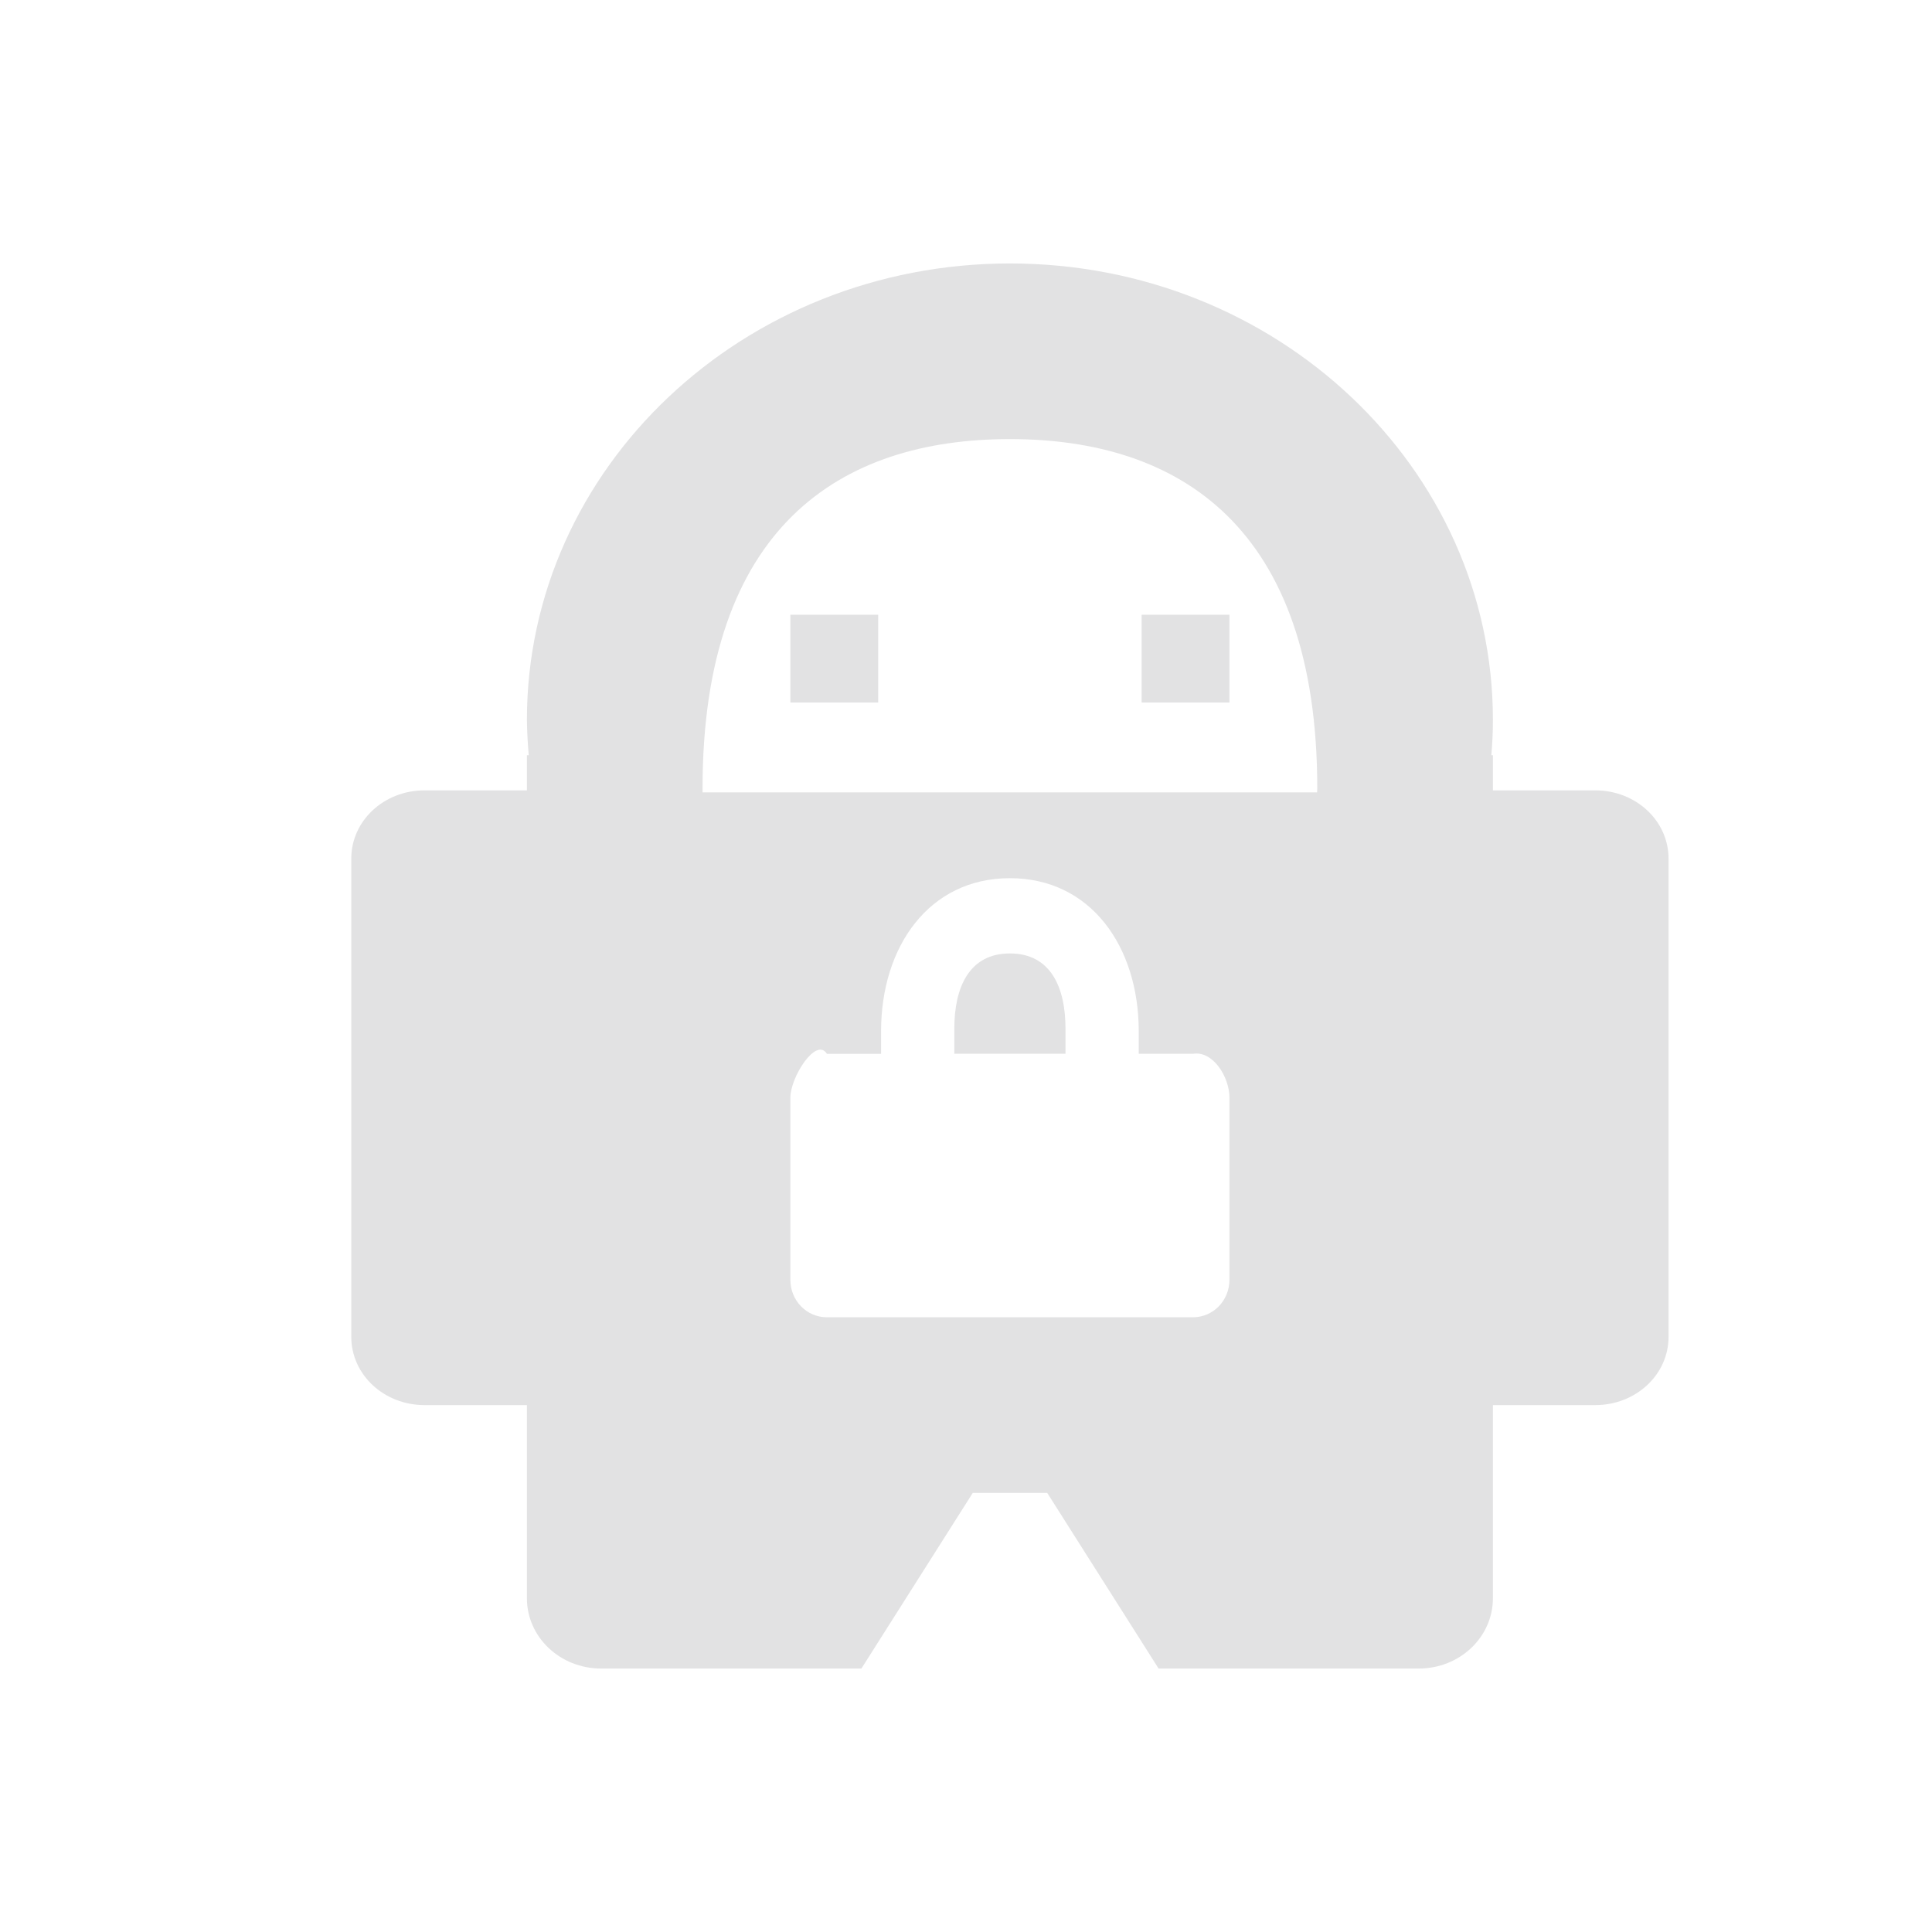 <svg xmlns="http://www.w3.org/2000/svg" width="22" height="22" version="1.1">
 <defs>
  <style id="current-color-scheme" type="text/css">
   .ColorScheme-Text { color:#e2e2e3; } .ColorScheme-Highlight { color:#4285f4; }
  </style>
 </defs>
 <path style="fill:currentColor" class="ColorScheme-Text" d="M 11.5,3 C 8.463,3 6,5.328 6,8.199 6.002,8.333 6.009,8.466 6.021,8.6 L 6,8.6 6,9 4.834,9 C 4.372,9 4,9.346 4,9.777 l 0,5.445 C 4,15.654 4.372,16 4.834,16 L 6,16 6,18.199 C 6,18.642 6.377,19 6.846,19 l 2.963,0 1.268,-2 0.848,0 1.268,2 2.963,0 C 16.623,19 17,18.642 17,18.199 L 17,16 18.166,16 C 18.628,16 19,15.654 19,15.223 L 19,9.777 C 19,9.346 18.628,9 18.166,9 L 17,9 l 0,-0.4 -0.018,0 C 16.994,8.466 17,8.333 17,8.199 17,5.328 14.537,3 11.5,3 Z m 0,2 c 1.933,-1e-7 3.5,1 3.5,3.978 -5.58e-4,0.015 -0.001,0.03 -0.002,0.045 l -6.998,0 C 8,9.007 8,8.993 8,8.978 8,6 9.567,5 11.5,5 Z M 9,7 9,8 10,8 10,7 Z m 4,0 0,1 1,0 0,-1 z m -1.5,3 c 0.923,0 1.467,0.782 1.467,1.742 l 0,0.258 0.617,0 C 13.811,11.961 14,12.263 14,12.5 l 0,2.072 C 14,14.81 13.815,15 13.584,15 L 9.416,15 C 9.185,15 9,14.81 9,14.572 L 9,12.5 C 9,12.263 9.295,11.804 9.416,12 l 0.617,0 0,-0.258 C 10.033,10.782 10.577,10 11.5,10 Z m 0,0.857 c -0.462,0 -0.633,0.383 -0.633,0.857 l 0,0.285 1.266,0 0,-0.285 c 0,-0.475 -0.171,-0.857 -0.633,-0.857 z"/>
</svg>
